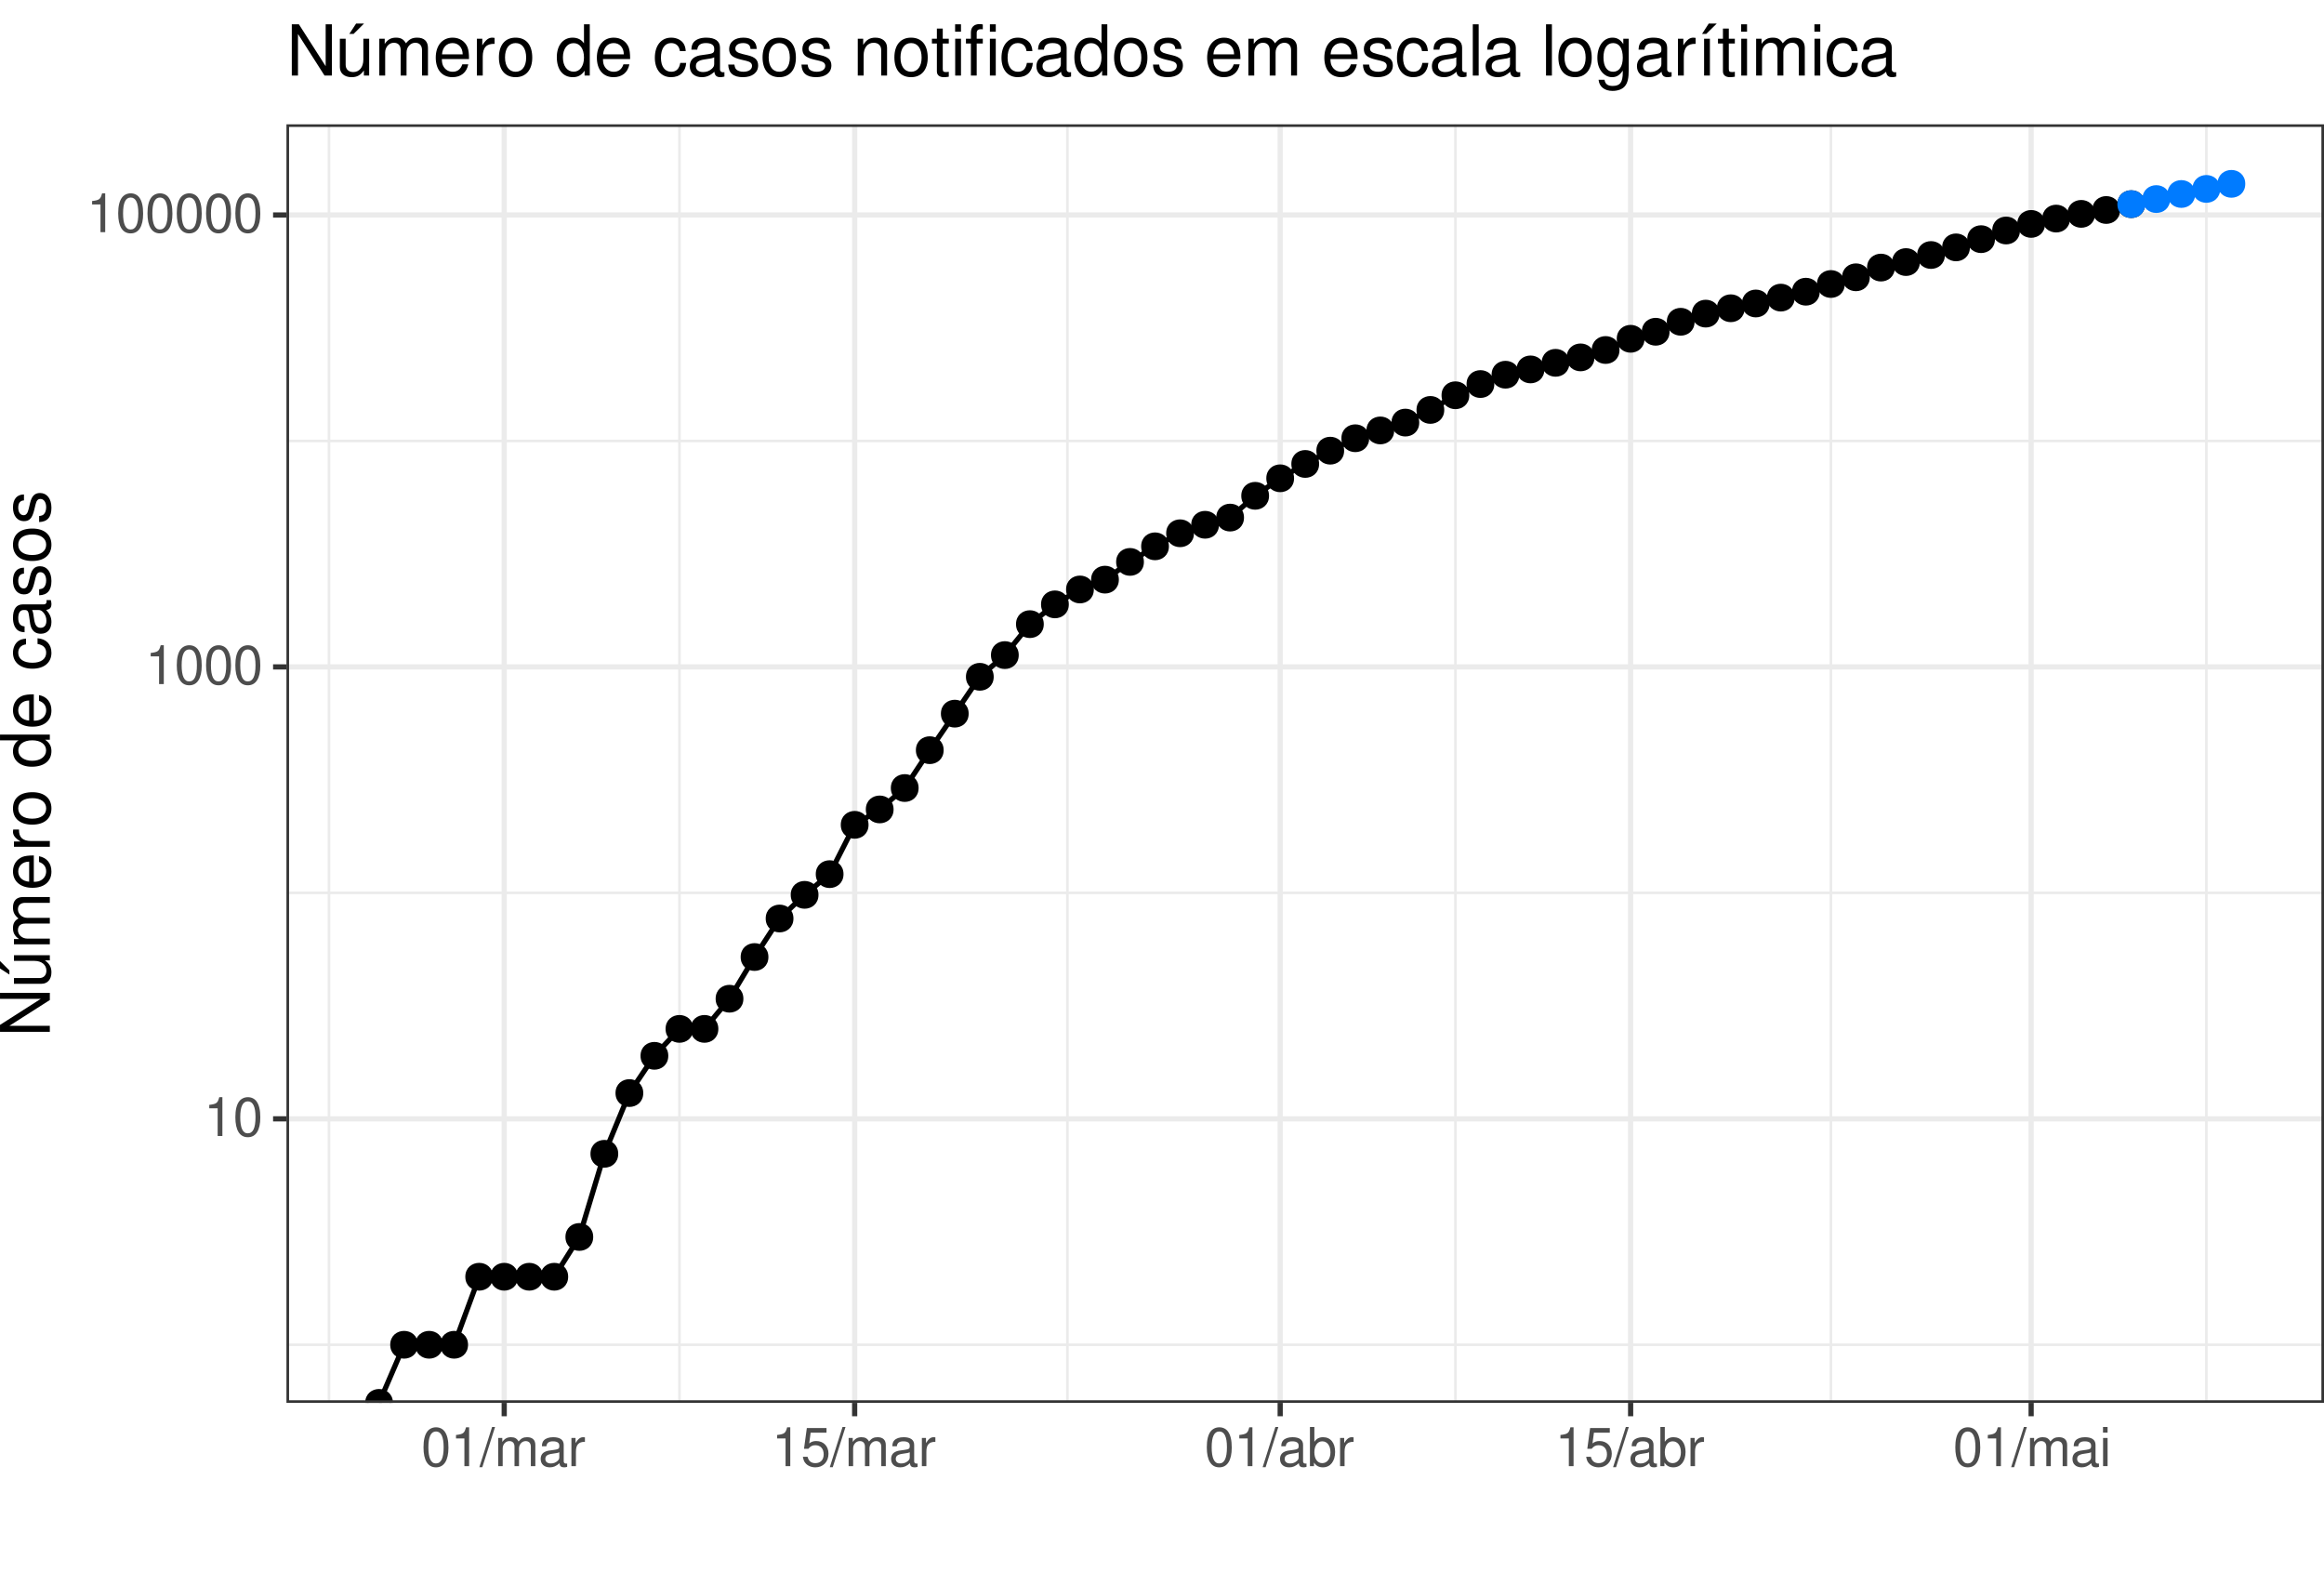 <?xml version="1.0" encoding="UTF-8"?>
<svg xmlns="http://www.w3.org/2000/svg" xmlns:xlink="http://www.w3.org/1999/xlink" width="476pt" height="322pt" viewBox="0 0 476 322" version="1.1">
<defs>
<g>
<symbol overflow="visible" id="glyph0-0">
<path style="stroke:none;" d=""/>
</symbol>
<symbol overflow="visible" id="glyph0-1">
<path style="stroke:none;" d="M 2.844 -5.672 L 2.844 0 L 3.812 0 L 3.812 -7.953 L 3.172 -7.953 C 2.844 -6.734 2.625 -6.562 1.125 -6.375 L 1.125 -5.672 Z M 2.844 -5.672 "/>
</symbol>
<symbol overflow="visible" id="glyph0-2">
<path style="stroke:none;" d="M 3.031 -7.953 C 2.297 -7.953 1.641 -7.625 1.234 -7.078 C 0.719 -6.375 0.469 -5.328 0.469 -3.844 C 0.469 -1.172 1.359 0.25 3.031 0.25 C 4.672 0.25 5.578 -1.172 5.578 -3.781 C 5.578 -5.328 5.328 -6.359 4.812 -7.078 C 4.406 -7.641 3.766 -7.953 3.031 -7.953 Z M 3.031 -7.094 C 4.062 -7.094 4.594 -6.031 4.594 -3.875 C 4.594 -1.609 4.078 -0.547 3 -0.547 C 1.984 -0.547 1.469 -1.656 1.469 -3.844 C 1.469 -6.031 1.984 -7.094 3.031 -7.094 Z M 3.031 -7.094 "/>
</symbol>
<symbol overflow="visible" id="glyph0-3">
<path style="stroke:none;" d="M 2.516 -8.016 L -0.094 0.219 L 0.516 0.219 L 3.125 -8.016 Z M 2.516 -8.016 "/>
</symbol>
<symbol overflow="visible" id="glyph0-4">
<path style="stroke:none;" d="M 0.766 -5.766 L 0.766 0 L 1.688 0 L 1.688 -3.625 C 1.688 -4.453 2.297 -5.125 3.047 -5.125 C 3.734 -5.125 4.109 -4.703 4.109 -3.969 L 4.109 0 L 5.031 0 L 5.031 -3.625 C 5.031 -4.453 5.641 -5.125 6.391 -5.125 C 7.062 -5.125 7.453 -4.703 7.453 -3.969 L 7.453 0 L 8.375 0 L 8.375 -4.328 C 8.375 -5.359 7.781 -5.922 6.703 -5.922 C 5.938 -5.922 5.484 -5.703 4.938 -5.047 C 4.594 -5.672 4.141 -5.922 3.391 -5.922 C 2.625 -5.922 2.094 -5.641 1.609 -4.953 L 1.609 -5.766 Z M 0.766 -5.766 "/>
</symbol>
<symbol overflow="visible" id="glyph0-5">
<path style="stroke:none;" d="M 5.891 -0.531 C 5.781 -0.516 5.734 -0.516 5.688 -0.516 C 5.375 -0.516 5.188 -0.688 5.188 -0.969 L 5.188 -4.359 C 5.188 -5.375 4.438 -5.922 3.031 -5.922 C 2.172 -5.922 1.5 -5.688 1.109 -5.266 C 0.844 -4.969 0.734 -4.625 0.719 -4.062 L 1.641 -4.062 C 1.719 -4.766 2.141 -5.078 2.984 -5.078 C 3.828 -5.078 4.281 -4.781 4.281 -4.219 L 4.281 -3.984 C 4.266 -3.594 4.062 -3.438 3.328 -3.344 C 2.031 -3.172 1.828 -3.141 1.469 -2.984 C 0.797 -2.703 0.469 -2.203 0.469 -1.453 C 0.469 -0.406 1.188 0.25 2.359 0.25 C 3.078 0.25 3.656 0 4.312 -0.594 C 4.375 0 4.656 0.25 5.266 0.25 C 5.453 0.25 5.578 0.234 5.891 0.156 Z M 4.281 -1.812 C 4.281 -1.5 4.188 -1.312 3.922 -1.062 C 3.547 -0.719 3.094 -0.547 2.547 -0.547 C 1.844 -0.547 1.422 -0.891 1.422 -1.469 C 1.422 -2.078 1.812 -2.391 2.812 -2.531 C 3.781 -2.656 3.969 -2.703 4.281 -2.844 Z M 4.281 -1.812 "/>
</symbol>
<symbol overflow="visible" id="glyph0-6">
<path style="stroke:none;" d="M 0.766 -5.766 L 0.766 0 L 1.688 0 L 1.688 -2.984 C 1.688 -4.375 2.266 -5 3.531 -4.969 L 3.531 -5.891 C 3.375 -5.922 3.281 -5.922 3.172 -5.922 C 2.578 -5.922 2.141 -5.578 1.609 -4.719 L 1.609 -5.766 Z M 0.766 -5.766 "/>
</symbol>
<symbol overflow="visible" id="glyph0-7">
<path style="stroke:none;" d="M 5.234 -7.797 L 1.203 -7.797 L 0.625 -3.547 L 1.516 -3.547 C 1.969 -4.094 2.344 -4.281 2.953 -4.281 C 4 -4.281 4.656 -3.562 4.656 -2.406 C 4.656 -1.281 4 -0.609 2.953 -0.609 C 2.094 -0.609 1.578 -1.031 1.359 -1.906 L 0.391 -1.906 C 0.516 -1.281 0.625 -0.969 0.859 -0.688 C 1.297 -0.094 2.094 0.25 2.969 0.25 C 4.547 0.25 5.641 -0.891 5.641 -2.547 C 5.641 -4.078 4.625 -5.141 3.125 -5.141 C 2.578 -5.141 2.141 -5 1.688 -4.656 L 1.984 -6.844 L 5.234 -6.844 Z M 5.234 -7.797 "/>
</symbol>
<symbol overflow="visible" id="glyph0-8">
<path style="stroke:none;" d="M 0.594 -8.016 L 0.594 0 L 1.422 0 L 1.422 -0.734 C 1.859 -0.062 2.438 0.25 3.25 0.25 C 4.766 0.25 5.75 -0.984 5.75 -2.906 C 5.75 -4.781 4.812 -5.922 3.281 -5.922 C 2.5 -5.922 1.938 -5.625 1.5 -4.984 L 1.5 -8.016 Z M 3.109 -5.078 C 4.141 -5.078 4.797 -4.188 4.797 -2.812 C 4.797 -1.5 4.109 -0.609 3.109 -0.609 C 2.141 -0.609 1.5 -1.484 1.5 -2.844 C 1.5 -4.188 2.141 -5.078 3.109 -5.078 Z M 3.109 -5.078 "/>
</symbol>
<symbol overflow="visible" id="glyph0-9">
<path style="stroke:none;" d="M 1.656 -5.766 L 0.734 -5.766 L 0.734 0 L 1.656 0 Z M 1.656 -8.016 L 0.719 -8.016 L 0.719 -6.859 L 1.656 -6.859 Z M 1.656 -8.016 "/>
</symbol>
<symbol overflow="visible" id="glyph1-0">
<path style="stroke:none;" d=""/>
</symbol>
<symbol overflow="visible" id="glyph1-1">
<path style="stroke:none;" d="M -10.203 -9.047 L -10.203 -7.812 L -1.859 -7.812 L -10.203 -2.484 L -10.203 -1.062 L 0 -1.062 L 0 -2.297 L -8.281 -2.297 L 0 -7.578 L 0 -9.047 Z M -10.203 -9.047 "/>
</symbol>
<symbol overflow="visible" id="glyph1-2">
<path style="stroke:none;" d="M 0 -6.75 L -7.344 -6.75 L -7.344 -5.594 L -3.172 -5.594 C -1.688 -5.594 -0.703 -4.797 -0.703 -3.578 C -0.703 -2.656 -1.266 -2.078 -2.141 -2.078 L -7.344 -2.078 L -7.344 -0.906 L -1.688 -0.906 C -0.469 -0.906 0.328 -1.812 0.328 -3.25 C 0.328 -4.328 -0.062 -5.016 -1.016 -5.703 L 0 -5.703 Z M -10.359 -4.141 L -8.281 -2.797 L -8.281 -3.641 L -10.359 -5.719 Z M -10.359 -4.141 "/>
</symbol>
<symbol overflow="visible" id="glyph1-3">
<path style="stroke:none;" d="M -7.344 -0.984 L 0 -0.984 L 0 -2.156 L -4.609 -2.156 C -5.672 -2.156 -6.531 -2.922 -6.531 -3.875 C -6.531 -4.75 -5.984 -5.234 -5.047 -5.234 L 0 -5.234 L 0 -6.406 L -4.609 -6.406 C -5.672 -6.406 -6.531 -7.188 -6.531 -8.141 C -6.531 -8.984 -5.984 -9.484 -5.047 -9.484 L 0 -9.484 L 0 -10.672 L -5.5 -10.672 C -6.812 -10.672 -7.547 -9.906 -7.547 -8.547 C -7.547 -7.562 -7.25 -6.969 -6.422 -6.281 C -7.203 -5.859 -7.547 -5.266 -7.547 -4.312 C -7.547 -3.328 -7.188 -2.672 -6.297 -2.062 L -7.344 -2.062 Z M -7.344 -0.984 "/>
</symbol>
<symbol overflow="visible" id="glyph1-4">
<path style="stroke:none;" d="M -3.281 -7.188 C -4.391 -7.188 -5.062 -7.094 -5.609 -6.891 C -6.812 -6.406 -7.547 -5.297 -7.547 -3.922 C -7.547 -1.875 -5.984 -0.562 -3.562 -0.562 C -1.141 -0.562 0.328 -1.812 0.328 -3.891 C 0.328 -5.578 -0.625 -6.734 -2.219 -7.031 L -2.219 -5.859 C -1.266 -5.531 -0.75 -4.875 -0.75 -3.938 C -0.75 -3.188 -1.094 -2.562 -1.703 -2.172 C -2.125 -1.891 -2.547 -1.797 -3.281 -1.781 Z M -4.234 -1.812 C -5.594 -1.906 -6.469 -2.734 -6.469 -3.906 C -6.469 -5.094 -5.547 -5.922 -4.234 -5.922 Z M -4.234 -1.812 "/>
</symbol>
<symbol overflow="visible" id="glyph1-5">
<path style="stroke:none;" d="M -7.344 -0.969 L 0 -0.969 L 0 -2.141 L -3.812 -2.141 C -5.578 -2.156 -6.359 -2.891 -6.312 -4.5 L -7.5 -4.5 C -7.531 -4.297 -7.547 -4.188 -7.547 -4.047 C -7.547 -3.297 -7.094 -2.719 -6 -2.047 L -7.344 -2.047 Z M -7.344 -0.969 "/>
</symbol>
<symbol overflow="visible" id="glyph1-6">
<path style="stroke:none;" d="M -7.547 -3.812 C -7.547 -1.734 -6.078 -0.5 -3.609 -0.5 C -1.141 -0.5 0.328 -1.734 0.328 -3.828 C 0.328 -5.891 -1.141 -7.141 -3.562 -7.141 C -6.109 -7.141 -7.547 -5.938 -7.547 -3.812 Z M -6.469 -3.828 C -6.469 -5.141 -5.391 -5.922 -3.562 -5.922 C -1.828 -5.922 -0.75 -5.109 -0.75 -3.828 C -0.75 -2.516 -1.828 -1.719 -3.609 -1.719 C -5.391 -1.719 -6.469 -2.516 -6.469 -3.828 Z M -6.469 -3.828 "/>
</symbol>
<symbol overflow="visible" id="glyph1-7">
<path style="stroke:none;" d=""/>
</symbol>
<symbol overflow="visible" id="glyph1-8">
<path style="stroke:none;" d="M -10.203 -6.938 L -10.203 -5.766 L -6.406 -5.766 C -7.156 -5.281 -7.547 -4.5 -7.547 -3.516 C -7.547 -1.609 -6.016 -0.359 -3.688 -0.359 C -1.203 -0.359 0.328 -1.562 0.328 -3.562 C 0.328 -4.562 -0.062 -5.266 -0.969 -5.891 L 0 -5.891 L 0 -6.938 Z M -6.453 -3.703 C -6.453 -4.969 -5.344 -5.766 -3.578 -5.766 C -1.891 -5.766 -0.766 -4.953 -0.766 -3.719 C -0.766 -2.438 -1.906 -1.578 -3.609 -1.578 C -5.312 -1.578 -6.453 -2.438 -6.453 -3.703 Z M -6.453 -3.703 "/>
</symbol>
<symbol overflow="visible" id="glyph1-9">
<path style="stroke:none;" d="M -4.875 -6.594 C -5.594 -6.531 -6.047 -6.391 -6.453 -6.109 C -7.141 -5.594 -7.547 -4.719 -7.547 -3.703 C -7.547 -1.703 -5.984 -0.438 -3.547 -0.438 C -1.172 -0.438 0.328 -1.688 0.328 -3.688 C 0.328 -5.438 -0.734 -6.531 -2.516 -6.672 L -2.516 -5.5 C -1.344 -5.312 -0.75 -4.703 -0.75 -3.703 C -0.75 -2.422 -1.812 -1.656 -3.547 -1.656 C -5.375 -1.656 -6.469 -2.406 -6.469 -3.688 C -6.469 -4.656 -5.891 -5.281 -4.875 -5.422 Z M -4.875 -6.594 "/>
</symbol>
<symbol overflow="visible" id="glyph1-10">
<path style="stroke:none;" d="M -0.688 -7.484 C -0.656 -7.359 -0.656 -7.312 -0.656 -7.234 C -0.656 -6.828 -0.875 -6.609 -1.234 -6.609 L -5.547 -6.609 C -6.844 -6.609 -7.547 -5.656 -7.547 -3.844 C -7.547 -2.766 -7.234 -1.922 -6.688 -1.406 C -6.312 -1.078 -5.891 -0.938 -5.172 -0.906 L -5.172 -2.094 C -6.062 -2.188 -6.469 -2.719 -6.469 -3.812 C -6.469 -4.875 -6.078 -5.453 -5.375 -5.453 L -5.062 -5.453 C -4.562 -5.438 -4.375 -5.188 -4.25 -4.234 C -4.047 -2.578 -3.984 -2.328 -3.812 -1.875 C -3.438 -1.016 -2.797 -0.594 -1.844 -0.594 C -0.516 -0.594 0.328 -1.516 0.328 -3 C 0.328 -3.922 0 -4.656 -0.75 -5.484 C 0 -5.578 0.328 -5.938 0.328 -6.688 C 0.328 -6.938 0.297 -7.094 0.203 -7.484 Z M -2.312 -5.453 C -1.922 -5.453 -1.688 -5.328 -1.359 -4.984 C -0.922 -4.516 -0.703 -3.938 -0.703 -3.25 C -0.703 -2.344 -1.141 -1.812 -1.875 -1.812 C -2.641 -1.812 -3.031 -2.312 -3.219 -3.562 C -3.391 -4.812 -3.438 -5.047 -3.625 -5.453 Z M -2.312 -5.453 "/>
</symbol>
<symbol overflow="visible" id="glyph1-11">
<path style="stroke:none;" d="M -5.297 -6.125 C -6.734 -6.125 -7.547 -5.172 -7.547 -3.469 C -7.547 -1.766 -6.656 -0.656 -5.312 -0.656 C -4.156 -0.656 -3.609 -1.25 -3.188 -2.984 L -2.922 -4.078 C -2.734 -4.891 -2.438 -5.203 -1.922 -5.203 C -1.219 -5.203 -0.75 -4.516 -0.75 -3.5 C -0.75 -2.875 -0.938 -2.344 -1.25 -2.047 C -1.453 -1.859 -1.672 -1.781 -2.188 -1.703 L -2.188 -0.469 C -0.484 -0.531 0.328 -1.484 0.328 -3.406 C 0.328 -5.25 -0.594 -6.422 -2 -6.422 C -3.094 -6.422 -3.703 -5.812 -4.047 -4.359 L -4.312 -3.234 C -4.531 -2.281 -4.844 -1.875 -5.359 -1.875 C -6.047 -1.875 -6.469 -2.484 -6.469 -3.438 C -6.469 -4.375 -6.062 -4.875 -5.297 -4.906 Z M -5.297 -6.125 "/>
</symbol>
<symbol overflow="visible" id="glyph2-0">
<path style="stroke:none;" d=""/>
</symbol>
<symbol overflow="visible" id="glyph2-1">
<path style="stroke:none;" d="M 9.312 -10.5 L 8.031 -10.5 L 8.031 -1.922 L 2.547 -10.5 L 1.094 -10.5 L 1.094 0 L 2.359 0 L 2.359 -8.516 L 7.797 0 L 9.312 0 Z M 9.312 -10.5 "/>
</symbol>
<symbol overflow="visible" id="glyph2-2">
<path style="stroke:none;" d="M 6.938 0 L 6.938 -7.547 L 5.75 -7.547 L 5.75 -3.266 C 5.75 -1.734 4.938 -0.719 3.688 -0.719 C 2.734 -0.719 2.125 -1.297 2.125 -2.203 L 2.125 -7.547 L 0.938 -7.547 L 0.938 -1.734 C 0.938 -0.469 1.875 0.328 3.344 0.328 C 4.453 0.328 5.156 -0.062 5.859 -1.047 L 5.859 0 Z M 4.266 -10.656 L 2.875 -8.531 L 3.75 -8.531 L 5.891 -10.656 Z M 4.266 -10.656 "/>
</symbol>
<symbol overflow="visible" id="glyph2-3">
<path style="stroke:none;" d="M 1.016 -7.547 L 1.016 0 L 2.219 0 L 2.219 -4.734 C 2.219 -5.828 3.016 -6.719 3.984 -6.719 C 4.891 -6.719 5.391 -6.172 5.391 -5.203 L 5.391 0 L 6.594 0 L 6.594 -4.734 C 6.594 -5.828 7.391 -6.719 8.375 -6.719 C 9.25 -6.719 9.766 -6.156 9.766 -5.203 L 9.766 0 L 10.984 0 L 10.984 -5.656 C 10.984 -7.016 10.203 -7.766 8.781 -7.766 C 7.781 -7.766 7.172 -7.469 6.469 -6.609 C 6.016 -7.422 5.422 -7.766 4.438 -7.766 C 3.422 -7.766 2.75 -7.391 2.125 -6.484 L 2.125 -7.547 Z M 1.016 -7.547 "/>
</symbol>
<symbol overflow="visible" id="glyph2-4">
<path style="stroke:none;" d="M 7.391 -3.375 C 7.391 -4.531 7.297 -5.219 7.094 -5.781 C 6.594 -7.016 5.453 -7.766 4.031 -7.766 C 1.938 -7.766 0.578 -6.172 0.578 -3.672 C 0.578 -1.188 1.875 0.328 4 0.328 C 5.734 0.328 6.922 -0.641 7.234 -2.297 L 6.016 -2.297 C 5.688 -1.297 5.016 -0.781 4.047 -0.781 C 3.281 -0.781 2.641 -1.125 2.234 -1.75 C 1.938 -2.188 1.844 -2.625 1.828 -3.375 Z M 1.859 -4.344 C 1.953 -5.75 2.812 -6.656 4.016 -6.656 C 5.25 -6.656 6.094 -5.703 6.094 -4.344 Z M 1.859 -4.344 "/>
</symbol>
<symbol overflow="visible" id="glyph2-5">
<path style="stroke:none;" d="M 1 -7.547 L 1 0 L 2.203 0 L 2.203 -3.922 C 2.219 -5.734 2.969 -6.547 4.625 -6.5 L 4.625 -7.719 C 4.422 -7.75 4.312 -7.766 4.156 -7.766 C 3.391 -7.766 2.797 -7.297 2.109 -6.188 L 2.109 -7.547 Z M 1 -7.547 "/>
</symbol>
<symbol overflow="visible" id="glyph2-6">
<path style="stroke:none;" d="M 3.922 -7.766 C 1.781 -7.766 0.516 -6.25 0.516 -3.719 C 0.516 -1.172 1.781 0.328 3.938 0.328 C 6.062 0.328 7.344 -1.188 7.344 -3.656 C 7.344 -6.281 6.109 -7.766 3.922 -7.766 Z M 3.938 -6.656 C 5.281 -6.656 6.094 -5.547 6.094 -3.672 C 6.094 -1.891 5.266 -0.781 3.938 -0.781 C 2.594 -0.781 1.766 -1.891 1.766 -3.719 C 1.766 -5.547 2.594 -6.656 3.938 -6.656 Z M 3.938 -6.656 "/>
</symbol>
<symbol overflow="visible" id="glyph2-7">
<path style="stroke:none;" d=""/>
</symbol>
<symbol overflow="visible" id="glyph2-8">
<path style="stroke:none;" d="M 7.125 -10.5 L 5.938 -10.5 L 5.938 -6.594 C 5.438 -7.359 4.625 -7.766 3.609 -7.766 C 1.656 -7.766 0.375 -6.188 0.375 -3.781 C 0.375 -1.234 1.609 0.328 3.656 0.328 C 4.703 0.328 5.422 -0.062 6.062 -1 L 6.062 0 L 7.125 0 Z M 3.812 -6.641 C 5.109 -6.641 5.938 -5.5 5.938 -3.688 C 5.938 -1.938 5.094 -0.797 3.828 -0.797 C 2.5 -0.797 1.625 -1.953 1.625 -3.719 C 1.625 -5.469 2.5 -6.641 3.812 -6.641 Z M 3.812 -6.641 "/>
</symbol>
<symbol overflow="visible" id="glyph2-9">
<path style="stroke:none;" d="M 6.781 -5.016 C 6.734 -5.75 6.562 -6.219 6.281 -6.641 C 5.766 -7.344 4.859 -7.766 3.797 -7.766 C 1.75 -7.766 0.453 -6.156 0.453 -3.641 C 0.453 -1.203 1.75 0.328 3.781 0.328 C 5.594 0.328 6.734 -0.75 6.875 -2.594 L 5.656 -2.594 C 5.453 -1.391 4.844 -0.781 3.812 -0.781 C 2.5 -0.781 1.703 -1.859 1.703 -3.641 C 1.703 -5.531 2.484 -6.656 3.781 -6.656 C 4.797 -6.656 5.438 -6.062 5.578 -5.016 Z M 6.781 -5.016 "/>
</symbol>
<symbol overflow="visible" id="glyph2-10">
<path style="stroke:none;" d="M 7.703 -0.703 C 7.578 -0.672 7.516 -0.672 7.453 -0.672 C 7.031 -0.672 6.797 -0.891 6.797 -1.266 L 6.797 -5.703 C 6.797 -7.047 5.812 -7.766 3.969 -7.766 C 2.859 -7.766 1.969 -7.453 1.453 -6.891 C 1.109 -6.5 0.969 -6.062 0.938 -5.312 L 2.141 -5.312 C 2.25 -6.234 2.797 -6.656 3.922 -6.656 C 5.016 -6.656 5.609 -6.25 5.609 -5.531 L 5.609 -5.219 C 5.594 -4.703 5.328 -4.516 4.344 -4.375 C 2.656 -4.156 2.391 -4.109 1.938 -3.922 C 1.047 -3.547 0.609 -2.875 0.609 -1.906 C 0.609 -0.531 1.562 0.328 3.078 0.328 C 4.031 0.328 4.797 0 5.641 -0.781 C 5.734 0 6.109 0.328 6.891 0.328 C 7.141 0.328 7.297 0.297 7.703 0.203 Z M 5.609 -2.375 C 5.609 -1.969 5.484 -1.734 5.125 -1.391 C 4.641 -0.953 4.047 -0.719 3.344 -0.719 C 2.406 -0.719 1.859 -1.172 1.859 -1.938 C 1.859 -2.719 2.375 -3.125 3.672 -3.312 C 4.953 -3.484 5.203 -3.547 5.609 -3.734 Z M 5.609 -2.375 "/>
</symbol>
<symbol overflow="visible" id="glyph2-11">
<path style="stroke:none;" d="M 6.312 -5.453 C 6.297 -6.922 5.312 -7.766 3.578 -7.766 C 1.812 -7.766 0.672 -6.859 0.672 -5.453 C 0.672 -4.281 1.281 -3.719 3.062 -3.281 L 4.188 -3.016 C 5.031 -2.812 5.359 -2.5 5.359 -1.969 C 5.359 -1.25 4.656 -0.781 3.594 -0.781 C 2.953 -0.781 2.406 -0.969 2.109 -1.281 C 1.922 -1.5 1.828 -1.719 1.75 -2.25 L 0.484 -2.25 C 0.547 -0.5 1.531 0.328 3.5 0.328 C 5.406 0.328 6.609 -0.609 6.609 -2.062 C 6.609 -3.188 5.984 -3.797 4.484 -4.156 L 3.328 -4.438 C 2.344 -4.672 1.938 -4.984 1.938 -5.516 C 1.938 -6.219 2.547 -6.656 3.531 -6.656 C 4.5 -6.656 5.016 -6.234 5.047 -5.453 Z M 6.312 -5.453 "/>
</symbol>
<symbol overflow="visible" id="glyph2-12">
<path style="stroke:none;" d="M 1.016 -7.547 L 1.016 0 L 2.219 0 L 2.219 -4.156 C 2.219 -5.703 3.031 -6.719 4.266 -6.719 C 5.219 -6.719 5.812 -6.141 5.812 -5.234 L 5.812 0 L 7.016 0 L 7.016 -5.703 C 7.016 -6.953 6.078 -7.766 4.625 -7.766 C 3.5 -7.766 2.781 -7.328 2.125 -6.281 L 2.125 -7.547 Z M 1.016 -7.547 "/>
</symbol>
<symbol overflow="visible" id="glyph2-13">
<path style="stroke:none;" d="M 3.656 -7.547 L 2.422 -7.547 L 2.422 -9.625 L 1.219 -9.625 L 1.219 -7.547 L 0.203 -7.547 L 0.203 -6.562 L 1.219 -6.562 L 1.219 -0.859 C 1.219 -0.094 1.75 0.328 2.672 0.328 C 3 0.328 3.25 0.297 3.656 0.234 L 3.656 -0.781 C 3.484 -0.734 3.328 -0.719 3.078 -0.719 C 2.562 -0.719 2.422 -0.859 2.422 -1.391 L 2.422 -6.562 L 3.656 -6.562 Z M 3.656 -7.547 "/>
</symbol>
<symbol overflow="visible" id="glyph2-14">
<path style="stroke:none;" d="M 2.156 -7.547 L 0.969 -7.547 L 0.969 0 L 2.156 0 Z M 2.156 -10.5 L 0.953 -10.5 L 0.953 -8.984 L 2.156 -8.984 Z M 2.156 -10.5 "/>
</symbol>
<symbol overflow="visible" id="glyph2-15">
<path style="stroke:none;" d="M 3.625 -7.547 L 2.375 -7.547 L 2.375 -8.734 C 2.375 -9.234 2.656 -9.5 3.219 -9.5 C 3.312 -9.5 3.359 -9.5 3.625 -9.484 L 3.625 -10.469 C 3.359 -10.531 3.203 -10.547 2.953 -10.547 C 1.844 -10.547 1.188 -9.906 1.188 -8.828 L 1.188 -7.547 L 0.172 -7.547 L 0.172 -6.562 L 1.188 -6.562 L 1.188 0 L 2.375 0 L 2.375 -6.562 L 3.625 -6.562 Z M 6.281 -7.547 L 5.078 -7.547 L 5.078 0 L 6.281 0 Z M 6.281 -10.5 L 5.078 -10.5 L 5.078 -8.984 L 6.281 -8.984 Z M 6.281 -10.5 "/>
</symbol>
<symbol overflow="visible" id="glyph2-16">
<path style="stroke:none;" d="M 2.188 -10.5 L 0.984 -10.5 L 0.984 0 L 2.188 0 Z M 2.188 -10.5 "/>
</symbol>
<symbol overflow="visible" id="glyph2-17">
<path style="stroke:none;" d="M 5.812 -7.547 L 5.812 -6.453 C 5.219 -7.359 4.547 -7.766 3.594 -7.766 C 1.766 -7.766 0.5 -6.062 0.5 -3.641 C 0.5 -2.375 0.812 -1.453 1.453 -0.688 C 2.016 -0.031 2.734 0.328 3.516 0.328 C 4.422 0.328 5.078 -0.078 5.703 -1.016 L 5.703 -0.641 C 5.703 1.391 5.141 2.125 3.641 2.125 C 2.625 2.125 2.094 1.734 1.969 0.859 L 0.75 0.859 C 0.859 2.266 1.969 3.141 3.609 3.141 C 4.719 3.141 5.641 2.781 6.141 2.172 C 6.719 1.469 6.922 0.531 6.922 -1.234 L 6.922 -7.547 Z M 3.719 -6.656 C 4.984 -6.656 5.703 -5.594 5.703 -3.672 C 5.703 -1.844 4.969 -0.781 3.719 -0.781 C 2.484 -0.781 1.75 -1.859 1.75 -3.719 C 1.75 -5.562 2.484 -6.656 3.719 -6.656 Z M 3.719 -6.656 "/>
</symbol>
<symbol overflow="visible" id="glyph2-18">
<path style="stroke:none;" d="M 2.547 -7.547 L 1.359 -7.547 L 1.359 0 L 2.547 0 Z M 2.312 -10.656 L 0.938 -8.531 L 1.797 -8.531 L 3.953 -10.656 Z M 2.312 -10.656 "/>
</symbol>
</g>
<clipPath id="clip1">
  <path d="M 58.672 25.461 L 476 25.461 L 476 287.328 L 58.672 287.328 Z M 58.672 25.461 "/>
</clipPath>
<clipPath id="clip2">
  <path d="M 58.672 275 L 476 275 L 476 276 L 58.672 276 Z M 58.672 275 "/>
</clipPath>
<clipPath id="clip3">
  <path d="M 58.672 182 L 476 182 L 476 184 L 58.672 184 Z M 58.672 182 "/>
</clipPath>
<clipPath id="clip4">
  <path d="M 58.672 90 L 476 90 L 476 91 L 58.672 91 Z M 58.672 90 "/>
</clipPath>
<clipPath id="clip5">
  <path d="M 67 25.461 L 68 25.461 L 68 287.328 L 67 287.328 Z M 67 25.461 "/>
</clipPath>
<clipPath id="clip6">
  <path d="M 138 25.461 L 140 25.461 L 140 287.328 L 138 287.328 Z M 138 25.461 "/>
</clipPath>
<clipPath id="clip7">
  <path d="M 218 25.461 L 219 25.461 L 219 287.328 L 218 287.328 Z M 218 25.461 "/>
</clipPath>
<clipPath id="clip8">
  <path d="M 297 25.461 L 299 25.461 L 299 287.328 L 297 287.328 Z M 297 25.461 "/>
</clipPath>
<clipPath id="clip9">
  <path d="M 374 25.461 L 376 25.461 L 376 287.328 L 374 287.328 Z M 374 25.461 "/>
</clipPath>
<clipPath id="clip10">
  <path d="M 451 25.461 L 453 25.461 L 453 287.328 L 451 287.328 Z M 451 25.461 "/>
</clipPath>
<clipPath id="clip11">
  <path d="M 58.672 228 L 476 228 L 476 230 L 58.672 230 Z M 58.672 228 "/>
</clipPath>
<clipPath id="clip12">
  <path d="M 58.672 136 L 476 136 L 476 138 L 58.672 138 Z M 58.672 136 "/>
</clipPath>
<clipPath id="clip13">
  <path d="M 58.672 43 L 476 43 L 476 45 L 58.672 45 Z M 58.672 43 "/>
</clipPath>
<clipPath id="clip14">
  <path d="M 102 25.461 L 104 25.461 L 104 287.328 L 102 287.328 Z M 102 25.461 "/>
</clipPath>
<clipPath id="clip15">
  <path d="M 174 25.461 L 176 25.461 L 176 287.328 L 174 287.328 Z M 174 25.461 "/>
</clipPath>
<clipPath id="clip16">
  <path d="M 261 25.461 L 263 25.461 L 263 287.328 L 261 287.328 Z M 261 25.461 "/>
</clipPath>
<clipPath id="clip17">
  <path d="M 333 25.461 L 335 25.461 L 335 287.328 L 333 287.328 Z M 333 25.461 "/>
</clipPath>
<clipPath id="clip18">
  <path d="M 415 25.461 L 417 25.461 L 417 287.328 L 415 287.328 Z M 415 25.461 "/>
</clipPath>
<clipPath id="clip19">
  <path d="M 77 37 L 458 37 L 458 287.328 L 77 287.328 Z M 77 37 "/>
</clipPath>
<clipPath id="clip20">
  <path d="M 75 284 L 81 284 L 81 287.328 L 75 287.328 Z M 75 284 "/>
</clipPath>
<clipPath id="clip21">
  <path d="M 74 284 L 81 284 L 81 287.328 L 74 287.328 Z M 74 284 "/>
</clipPath>
<clipPath id="clip22">
  <path d="M 58.672 25.461 L 476 25.461 L 476 287.328 L 58.672 287.328 Z M 58.672 25.461 "/>
</clipPath>
</defs>
<g id="surface2">
<rect x="0" y="0" width="476" height="322" style="fill:rgb(100%,100%,100%);fill-opacity:1;stroke:none;"/>
<rect x="0" y="0" width="476" height="322" style="fill:rgb(100%,100%,100%);fill-opacity:1;stroke:none;"/>
<path style="fill:none;stroke-width:1.067;stroke-linecap:round;stroke-linejoin:round;stroke:rgb(100%,100%,100%);stroke-opacity:1;stroke-miterlimit:10;" d="M 0 322 L 476 322 L 476 0 L 0 0 Z M 0 322 "/>
<g clip-path="url(#clip1)" clip-rule="nonzero">
<path style=" stroke:none;fill-rule:nonzero;fill:rgb(100%,100%,100%);fill-opacity:1;" d="M 58.672 287.328 L 476 287.328 L 476 25.461 L 58.672 25.461 Z M 58.672 287.328 "/>
</g>
<g clip-path="url(#clip2)" clip-rule="nonzero">
<path style="fill:none;stroke-width:0.533;stroke-linecap:butt;stroke-linejoin:round;stroke:rgb(92.157%,92.157%,92.157%);stroke-opacity:1;stroke-miterlimit:10;" d="M 58.672 275.426 L 476 275.426 "/>
</g>
<g clip-path="url(#clip3)" clip-rule="nonzero">
<path style="fill:none;stroke-width:0.533;stroke-linecap:butt;stroke-linejoin:round;stroke:rgb(92.157%,92.157%,92.157%);stroke-opacity:1;stroke-miterlimit:10;" d="M 58.672 182.867 L 476 182.867 "/>
</g>
<g clip-path="url(#clip4)" clip-rule="nonzero">
<path style="fill:none;stroke-width:0.533;stroke-linecap:butt;stroke-linejoin:round;stroke:rgb(92.157%,92.157%,92.157%);stroke-opacity:1;stroke-miterlimit:10;" d="M 58.672 90.309 L 476 90.309 "/>
</g>
<g clip-path="url(#clip5)" clip-rule="nonzero">
<path style="fill:none;stroke-width:0.533;stroke-linecap:butt;stroke-linejoin:round;stroke:rgb(92.157%,92.157%,92.157%);stroke-opacity:1;stroke-miterlimit:10;" d="M 67.387 287.328 L 67.387 25.461 "/>
</g>
<g clip-path="url(#clip6)" clip-rule="nonzero">
<path style="fill:none;stroke-width:0.533;stroke-linecap:butt;stroke-linejoin:round;stroke:rgb(92.157%,92.157%,92.157%);stroke-opacity:1;stroke-miterlimit:10;" d="M 139.164 287.328 L 139.164 25.461 "/>
</g>
<g clip-path="url(#clip7)" clip-rule="nonzero">
<path style="fill:none;stroke-width:0.533;stroke-linecap:butt;stroke-linejoin:round;stroke:rgb(92.157%,92.157%,92.157%);stroke-opacity:1;stroke-miterlimit:10;" d="M 218.629 287.328 L 218.629 25.461 "/>
</g>
<g clip-path="url(#clip8)" clip-rule="nonzero">
<path style="fill:none;stroke-width:0.533;stroke-linecap:butt;stroke-linejoin:round;stroke:rgb(92.157%,92.157%,92.157%);stroke-opacity:1;stroke-miterlimit:10;" d="M 298.098 287.328 L 298.098 25.461 "/>
</g>
<g clip-path="url(#clip9)" clip-rule="nonzero">
<path style="fill:none;stroke-width:0.533;stroke-linecap:butt;stroke-linejoin:round;stroke:rgb(92.157%,92.157%,92.157%);stroke-opacity:1;stroke-miterlimit:10;" d="M 375 287.328 L 375 25.461 "/>
</g>
<g clip-path="url(#clip10)" clip-rule="nonzero">
<path style="fill:none;stroke-width:0.533;stroke-linecap:butt;stroke-linejoin:round;stroke:rgb(92.157%,92.157%,92.157%);stroke-opacity:1;stroke-miterlimit:10;" d="M 451.902 287.328 L 451.902 25.461 "/>
</g>
<g clip-path="url(#clip11)" clip-rule="nonzero">
<path style="fill:none;stroke-width:1.067;stroke-linecap:butt;stroke-linejoin:round;stroke:rgb(92.157%,92.157%,92.157%);stroke-opacity:1;stroke-miterlimit:10;" d="M 58.672 229.148 L 476 229.148 "/>
</g>
<g clip-path="url(#clip12)" clip-rule="nonzero">
<path style="fill:none;stroke-width:1.067;stroke-linecap:butt;stroke-linejoin:round;stroke:rgb(92.157%,92.157%,92.157%);stroke-opacity:1;stroke-miterlimit:10;" d="M 58.672 136.59 L 476 136.59 "/>
</g>
<g clip-path="url(#clip13)" clip-rule="nonzero">
<path style="fill:none;stroke-width:1.067;stroke-linecap:butt;stroke-linejoin:round;stroke:rgb(92.157%,92.157%,92.157%);stroke-opacity:1;stroke-miterlimit:10;" d="M 58.672 44.031 L 476 44.031 "/>
</g>
<g clip-path="url(#clip14)" clip-rule="nonzero">
<path style="fill:none;stroke-width:1.067;stroke-linecap:butt;stroke-linejoin:round;stroke:rgb(92.157%,92.157%,92.157%);stroke-opacity:1;stroke-miterlimit:10;" d="M 103.273 287.328 L 103.273 25.461 "/>
</g>
<g clip-path="url(#clip15)" clip-rule="nonzero">
<path style="fill:none;stroke-width:1.067;stroke-linecap:butt;stroke-linejoin:round;stroke:rgb(92.157%,92.157%,92.157%);stroke-opacity:1;stroke-miterlimit:10;" d="M 175.051 287.328 L 175.051 25.461 "/>
</g>
<g clip-path="url(#clip16)" clip-rule="nonzero">
<path style="fill:none;stroke-width:1.067;stroke-linecap:butt;stroke-linejoin:round;stroke:rgb(92.157%,92.157%,92.157%);stroke-opacity:1;stroke-miterlimit:10;" d="M 262.207 287.328 L 262.207 25.461 "/>
</g>
<g clip-path="url(#clip17)" clip-rule="nonzero">
<path style="fill:none;stroke-width:1.067;stroke-linecap:butt;stroke-linejoin:round;stroke:rgb(92.157%,92.157%,92.157%);stroke-opacity:1;stroke-miterlimit:10;" d="M 333.984 287.328 L 333.984 25.461 "/>
</g>
<g clip-path="url(#clip18)" clip-rule="nonzero">
<path style="fill:none;stroke-width:1.067;stroke-linecap:butt;stroke-linejoin:round;stroke:rgb(92.157%,92.157%,92.157%);stroke-opacity:1;stroke-miterlimit:10;" d="M 416.016 287.328 L 416.016 25.461 "/>
</g>
<path style=" stroke:none;fill-rule:nonzero;fill:rgb(82.745%,82.745%,82.745%);fill-opacity:1;" d="M 436.523 41.68 L 441.648 40.602 L 446.777 39.523 L 451.902 38.445 L 457.031 37.363 L 457.031 37.941 L 451.902 38.941 L 446.777 39.941 L 441.648 40.941 L 436.523 41.945 Z M 436.523 41.68 "/>
<g clip-path="url(#clip19)" clip-rule="nonzero">
<path style="fill:none;stroke-width:1.067;stroke-linecap:butt;stroke-linejoin:round;stroke:rgb(0%,0%,0%);stroke-opacity:1;stroke-miterlimit:10;" d="M 77.641 287.328 L 82.77 275.426 L 93.02 275.426 L 98.148 261.496 L 113.527 261.496 L 118.656 253.344 L 123.781 236.316 L 128.91 223.875 L 134.035 216.246 L 139.164 210.73 L 144.289 210.73 L 149.418 204.551 L 154.543 196.012 L 159.672 188.121 L 164.797 183.273 L 169.926 179.035 L 175.051 168.938 L 180.18 165.781 L 185.305 161.398 L 190.434 153.645 L 195.559 146.164 L 200.688 138.617 L 205.812 134.168 L 210.941 127.832 L 216.066 123.785 L 221.195 120.734 L 226.32 118.719 L 231.449 115.086 L 236.574 111.895 L 241.699 109.219 L 246.828 107.48 L 251.953 106.008 L 257.082 101.547 L 262.207 97.961 L 267.336 95.023 L 272.461 92.305 L 277.59 89.758 L 282.715 88.16 L 287.844 86.551 L 292.969 83.957 L 298.098 80.957 L 303.223 78.656 L 308.352 76.746 L 313.477 75.66 L 318.605 74.309 L 323.73 73.199 L 328.859 71.684 L 333.984 69.387 L 339.113 67.945 L 344.238 65.902 L 349.367 64.234 L 354.492 63.137 L 359.621 62.156 L 364.746 60.957 L 369.875 59.746 L 375 58.168 L 380.129 56.793 L 385.254 54.805 L 390.383 53.676 L 395.508 52.23 L 400.633 50.668 L 405.762 48.984 L 410.887 47.207 L 416.016 45.859 L 421.141 44.77 L 426.27 43.801 L 431.395 43.008 L 436.523 41.812 L 441.648 40.773 L 446.777 39.73 L 451.902 38.691 L 457.031 37.652 "/>
</g>
<g clip-path="url(#clip20)" clip-rule="nonzero">
<path style=" stroke:none;fill-rule:nonzero;fill:rgb(0%,0%,0%);fill-opacity:1;" d="M 80.129 287.328 C 80.129 290.645 75.152 290.645 75.152 287.328 C 75.152 284.012 80.129 284.012 80.129 287.328 "/>
</g>
<g clip-path="url(#clip21)" clip-rule="nonzero">
<path style="fill:none;stroke-width:0.709;stroke-linecap:round;stroke-linejoin:round;stroke:rgb(0%,0%,0%);stroke-opacity:1;stroke-miterlimit:10;" d="M 80.129 287.328 C 80.129 290.645 75.152 290.645 75.152 287.328 C 75.152 284.012 80.129 284.012 80.129 287.328 "/>
</g>
<path style="fill-rule:nonzero;fill:rgb(0%,0%,0%);fill-opacity:1;stroke-width:0.709;stroke-linecap:round;stroke-linejoin:round;stroke:rgb(0%,0%,0%);stroke-opacity:1;stroke-miterlimit:10;" d="M 85.258 275.426 C 85.258 278.742 80.281 278.742 80.281 275.426 C 80.281 272.109 85.258 272.109 85.258 275.426 "/>
<path style="fill-rule:nonzero;fill:rgb(0%,0%,0%);fill-opacity:1;stroke-width:0.709;stroke-linecap:round;stroke-linejoin:round;stroke:rgb(0%,0%,0%);stroke-opacity:1;stroke-miterlimit:10;" d="M 90.383 275.426 C 90.383 278.742 85.406 278.742 85.406 275.426 C 85.406 272.109 90.383 272.109 90.383 275.426 "/>
<path style="fill-rule:nonzero;fill:rgb(0%,0%,0%);fill-opacity:1;stroke-width:0.709;stroke-linecap:round;stroke-linejoin:round;stroke:rgb(0%,0%,0%);stroke-opacity:1;stroke-miterlimit:10;" d="M 95.508 275.426 C 95.508 278.742 90.531 278.742 90.531 275.426 C 90.531 272.109 95.508 272.109 95.508 275.426 "/>
<path style="fill-rule:nonzero;fill:rgb(0%,0%,0%);fill-opacity:1;stroke-width:0.709;stroke-linecap:round;stroke-linejoin:round;stroke:rgb(0%,0%,0%);stroke-opacity:1;stroke-miterlimit:10;" d="M 100.637 261.496 C 100.637 264.812 95.66 264.812 95.66 261.496 C 95.66 258.176 100.637 258.176 100.637 261.496 "/>
<path style="fill-rule:nonzero;fill:rgb(0%,0%,0%);fill-opacity:1;stroke-width:0.709;stroke-linecap:round;stroke-linejoin:round;stroke:rgb(0%,0%,0%);stroke-opacity:1;stroke-miterlimit:10;" d="M 105.762 261.496 C 105.762 264.812 100.785 264.812 100.785 261.496 C 100.785 258.176 105.762 258.176 105.762 261.496 "/>
<path style="fill-rule:nonzero;fill:rgb(0%,0%,0%);fill-opacity:1;stroke-width:0.709;stroke-linecap:round;stroke-linejoin:round;stroke:rgb(0%,0%,0%);stroke-opacity:1;stroke-miterlimit:10;" d="M 110.891 261.496 C 110.891 264.812 105.914 264.812 105.914 261.496 C 105.914 258.176 110.891 258.176 110.891 261.496 "/>
<path style="fill-rule:nonzero;fill:rgb(0%,0%,0%);fill-opacity:1;stroke-width:0.709;stroke-linecap:round;stroke-linejoin:round;stroke:rgb(0%,0%,0%);stroke-opacity:1;stroke-miterlimit:10;" d="M 116.016 261.496 C 116.016 264.812 111.039 264.812 111.039 261.496 C 111.039 258.176 116.016 258.176 116.016 261.496 "/>
<path style="fill-rule:nonzero;fill:rgb(0%,0%,0%);fill-opacity:1;stroke-width:0.709;stroke-linecap:round;stroke-linejoin:round;stroke:rgb(0%,0%,0%);stroke-opacity:1;stroke-miterlimit:10;" d="M 121.145 253.344 C 121.145 256.664 116.168 256.664 116.168 253.344 C 116.168 250.027 121.145 250.027 121.145 253.344 "/>
<path style="fill-rule:nonzero;fill:rgb(0%,0%,0%);fill-opacity:1;stroke-width:0.709;stroke-linecap:round;stroke-linejoin:round;stroke:rgb(0%,0%,0%);stroke-opacity:1;stroke-miterlimit:10;" d="M 126.27 236.316 C 126.27 239.633 121.293 239.633 121.293 236.316 C 121.293 232.996 126.27 232.996 126.27 236.316 "/>
<path style="fill-rule:nonzero;fill:rgb(0%,0%,0%);fill-opacity:1;stroke-width:0.709;stroke-linecap:round;stroke-linejoin:round;stroke:rgb(0%,0%,0%);stroke-opacity:1;stroke-miterlimit:10;" d="M 131.398 223.875 C 131.398 227.191 126.422 227.191 126.422 223.875 C 126.422 220.555 131.398 220.555 131.398 223.875 "/>
<path style="fill-rule:nonzero;fill:rgb(0%,0%,0%);fill-opacity:1;stroke-width:0.709;stroke-linecap:round;stroke-linejoin:round;stroke:rgb(0%,0%,0%);stroke-opacity:1;stroke-miterlimit:10;" d="M 136.523 216.246 C 136.523 219.562 131.547 219.562 131.547 216.246 C 131.547 212.93 136.523 212.93 136.523 216.246 "/>
<path style="fill-rule:nonzero;fill:rgb(0%,0%,0%);fill-opacity:1;stroke-width:0.709;stroke-linecap:round;stroke-linejoin:round;stroke:rgb(0%,0%,0%);stroke-opacity:1;stroke-miterlimit:10;" d="M 141.652 210.73 C 141.652 214.047 136.676 214.047 136.676 210.73 C 136.676 207.414 141.652 207.414 141.652 210.73 "/>
<path style="fill-rule:nonzero;fill:rgb(0%,0%,0%);fill-opacity:1;stroke-width:0.709;stroke-linecap:round;stroke-linejoin:round;stroke:rgb(0%,0%,0%);stroke-opacity:1;stroke-miterlimit:10;" d="M 146.777 210.73 C 146.777 214.047 141.801 214.047 141.801 210.73 C 141.801 207.414 146.777 207.414 146.777 210.73 "/>
<path style="fill-rule:nonzero;fill:rgb(0%,0%,0%);fill-opacity:1;stroke-width:0.709;stroke-linecap:round;stroke-linejoin:round;stroke:rgb(0%,0%,0%);stroke-opacity:1;stroke-miterlimit:10;" d="M 151.906 204.551 C 151.906 207.867 146.93 207.867 146.93 204.551 C 146.93 201.234 151.906 201.234 151.906 204.551 "/>
<path style="fill-rule:nonzero;fill:rgb(0%,0%,0%);fill-opacity:1;stroke-width:0.709;stroke-linecap:round;stroke-linejoin:round;stroke:rgb(0%,0%,0%);stroke-opacity:1;stroke-miterlimit:10;" d="M 157.031 196.012 C 157.031 199.328 152.055 199.328 152.055 196.012 C 152.055 192.695 157.031 192.695 157.031 196.012 "/>
<path style="fill-rule:nonzero;fill:rgb(0%,0%,0%);fill-opacity:1;stroke-width:0.709;stroke-linecap:round;stroke-linejoin:round;stroke:rgb(0%,0%,0%);stroke-opacity:1;stroke-miterlimit:10;" d="M 162.16 188.121 C 162.16 191.438 157.184 191.438 157.184 188.121 C 157.184 184.805 162.16 184.805 162.16 188.121 "/>
<path style="fill-rule:nonzero;fill:rgb(0%,0%,0%);fill-opacity:1;stroke-width:0.709;stroke-linecap:round;stroke-linejoin:round;stroke:rgb(0%,0%,0%);stroke-opacity:1;stroke-miterlimit:10;" d="M 167.285 183.273 C 167.285 186.594 162.309 186.594 162.309 183.273 C 162.309 179.957 167.285 179.957 167.285 183.273 "/>
<path style="fill-rule:nonzero;fill:rgb(0%,0%,0%);fill-opacity:1;stroke-width:0.709;stroke-linecap:round;stroke-linejoin:round;stroke:rgb(0%,0%,0%);stroke-opacity:1;stroke-miterlimit:10;" d="M 172.414 179.035 C 172.414 182.355 167.438 182.355 167.438 179.035 C 167.438 175.719 172.414 175.719 172.414 179.035 "/>
<path style="fill-rule:nonzero;fill:rgb(0%,0%,0%);fill-opacity:1;stroke-width:0.709;stroke-linecap:round;stroke-linejoin:round;stroke:rgb(0%,0%,0%);stroke-opacity:1;stroke-miterlimit:10;" d="M 177.539 168.938 C 177.539 172.254 172.562 172.254 172.562 168.938 C 172.562 165.617 177.539 165.617 177.539 168.938 "/>
<path style="fill-rule:nonzero;fill:rgb(0%,0%,0%);fill-opacity:1;stroke-width:0.709;stroke-linecap:round;stroke-linejoin:round;stroke:rgb(0%,0%,0%);stroke-opacity:1;stroke-miterlimit:10;" d="M 182.668 165.781 C 182.668 169.098 177.691 169.098 177.691 165.781 C 177.691 162.465 182.668 162.465 182.668 165.781 "/>
<path style="fill-rule:nonzero;fill:rgb(0%,0%,0%);fill-opacity:1;stroke-width:0.709;stroke-linecap:round;stroke-linejoin:round;stroke:rgb(0%,0%,0%);stroke-opacity:1;stroke-miterlimit:10;" d="M 187.793 161.398 C 187.793 164.719 182.816 164.719 182.816 161.398 C 182.816 158.082 187.793 158.082 187.793 161.398 "/>
<path style="fill-rule:nonzero;fill:rgb(0%,0%,0%);fill-opacity:1;stroke-width:0.709;stroke-linecap:round;stroke-linejoin:round;stroke:rgb(0%,0%,0%);stroke-opacity:1;stroke-miterlimit:10;" d="M 192.922 153.645 C 192.922 156.965 187.945 156.965 187.945 153.645 C 187.945 150.328 192.922 150.328 192.922 153.645 "/>
<path style="fill-rule:nonzero;fill:rgb(0%,0%,0%);fill-opacity:1;stroke-width:0.709;stroke-linecap:round;stroke-linejoin:round;stroke:rgb(0%,0%,0%);stroke-opacity:1;stroke-miterlimit:10;" d="M 198.047 146.164 C 198.047 149.484 193.07 149.484 193.07 146.164 C 193.07 142.848 198.047 142.848 198.047 146.164 "/>
<path style="fill-rule:nonzero;fill:rgb(0%,0%,0%);fill-opacity:1;stroke-width:0.709;stroke-linecap:round;stroke-linejoin:round;stroke:rgb(0%,0%,0%);stroke-opacity:1;stroke-miterlimit:10;" d="M 203.176 138.617 C 203.176 141.934 198.199 141.934 198.199 138.617 C 198.199 135.301 203.176 135.301 203.176 138.617 "/>
<path style="fill-rule:nonzero;fill:rgb(0%,0%,0%);fill-opacity:1;stroke-width:0.709;stroke-linecap:round;stroke-linejoin:round;stroke:rgb(0%,0%,0%);stroke-opacity:1;stroke-miterlimit:10;" d="M 208.301 134.168 C 208.301 137.484 203.324 137.484 203.324 134.168 C 203.324 130.852 208.301 130.852 208.301 134.168 "/>
<path style="fill-rule:nonzero;fill:rgb(0%,0%,0%);fill-opacity:1;stroke-width:0.709;stroke-linecap:round;stroke-linejoin:round;stroke:rgb(0%,0%,0%);stroke-opacity:1;stroke-miterlimit:10;" d="M 213.43 127.832 C 213.43 131.152 208.453 131.152 208.453 127.832 C 208.453 124.516 213.43 124.516 213.43 127.832 "/>
<path style="fill-rule:nonzero;fill:rgb(0%,0%,0%);fill-opacity:1;stroke-width:0.709;stroke-linecap:round;stroke-linejoin:round;stroke:rgb(0%,0%,0%);stroke-opacity:1;stroke-miterlimit:10;" d="M 218.555 123.785 C 218.555 127.102 213.578 127.102 213.578 123.785 C 213.578 120.465 218.555 120.465 218.555 123.785 "/>
<path style="fill-rule:nonzero;fill:rgb(0%,0%,0%);fill-opacity:1;stroke-width:0.709;stroke-linecap:round;stroke-linejoin:round;stroke:rgb(0%,0%,0%);stroke-opacity:1;stroke-miterlimit:10;" d="M 223.684 120.734 C 223.684 124.051 218.707 124.051 218.707 120.734 C 218.707 117.414 223.684 117.414 223.684 120.734 "/>
<path style="fill-rule:nonzero;fill:rgb(0%,0%,0%);fill-opacity:1;stroke-width:0.709;stroke-linecap:round;stroke-linejoin:round;stroke:rgb(0%,0%,0%);stroke-opacity:1;stroke-miterlimit:10;" d="M 228.809 118.719 C 228.809 122.035 223.832 122.035 223.832 118.719 C 223.832 115.402 228.809 115.402 228.809 118.719 "/>
<path style="fill-rule:nonzero;fill:rgb(0%,0%,0%);fill-opacity:1;stroke-width:0.709;stroke-linecap:round;stroke-linejoin:round;stroke:rgb(0%,0%,0%);stroke-opacity:1;stroke-miterlimit:10;" d="M 233.938 115.086 C 233.938 118.402 228.961 118.402 228.961 115.086 C 228.961 111.77 233.938 111.77 233.938 115.086 "/>
<path style="fill-rule:nonzero;fill:rgb(0%,0%,0%);fill-opacity:1;stroke-width:0.709;stroke-linecap:round;stroke-linejoin:round;stroke:rgb(0%,0%,0%);stroke-opacity:1;stroke-miterlimit:10;" d="M 239.062 111.895 C 239.062 115.211 234.086 115.211 234.086 111.895 C 234.086 108.574 239.062 108.574 239.062 111.895 "/>
<path style="fill-rule:nonzero;fill:rgb(0%,0%,0%);fill-opacity:1;stroke-width:0.709;stroke-linecap:round;stroke-linejoin:round;stroke:rgb(0%,0%,0%);stroke-opacity:1;stroke-miterlimit:10;" d="M 244.191 109.219 C 244.191 112.539 239.211 112.539 239.211 109.219 C 239.211 105.902 244.191 105.902 244.191 109.219 "/>
<path style="fill-rule:nonzero;fill:rgb(0%,0%,0%);fill-opacity:1;stroke-width:0.709;stroke-linecap:round;stroke-linejoin:round;stroke:rgb(0%,0%,0%);stroke-opacity:1;stroke-miterlimit:10;" d="M 249.316 107.48 C 249.316 110.797 244.34 110.797 244.34 107.48 C 244.34 104.164 249.316 104.164 249.316 107.48 "/>
<path style="fill-rule:nonzero;fill:rgb(0%,0%,0%);fill-opacity:1;stroke-width:0.709;stroke-linecap:round;stroke-linejoin:round;stroke:rgb(0%,0%,0%);stroke-opacity:1;stroke-miterlimit:10;" d="M 254.441 106.008 C 254.441 109.328 249.465 109.328 249.465 106.008 C 249.465 102.691 254.441 102.691 254.441 106.008 "/>
<path style="fill-rule:nonzero;fill:rgb(0%,0%,0%);fill-opacity:1;stroke-width:0.709;stroke-linecap:round;stroke-linejoin:round;stroke:rgb(0%,0%,0%);stroke-opacity:1;stroke-miterlimit:10;" d="M 259.57 101.547 C 259.57 104.867 254.594 104.867 254.594 101.547 C 254.594 98.23 259.57 98.23 259.57 101.547 "/>
<path style="fill-rule:nonzero;fill:rgb(0%,0%,0%);fill-opacity:1;stroke-width:0.709;stroke-linecap:round;stroke-linejoin:round;stroke:rgb(0%,0%,0%);stroke-opacity:1;stroke-miterlimit:10;" d="M 264.695 97.961 C 264.695 101.277 259.719 101.277 259.719 97.961 C 259.719 94.645 264.695 94.645 264.695 97.961 "/>
<path style="fill-rule:nonzero;fill:rgb(0%,0%,0%);fill-opacity:1;stroke-width:0.709;stroke-linecap:round;stroke-linejoin:round;stroke:rgb(0%,0%,0%);stroke-opacity:1;stroke-miterlimit:10;" d="M 269.824 95.023 C 269.824 98.34 264.848 98.34 264.848 95.023 C 264.848 91.703 269.824 91.703 269.824 95.023 "/>
<path style="fill-rule:nonzero;fill:rgb(0%,0%,0%);fill-opacity:1;stroke-width:0.709;stroke-linecap:round;stroke-linejoin:round;stroke:rgb(0%,0%,0%);stroke-opacity:1;stroke-miterlimit:10;" d="M 274.949 92.305 C 274.949 95.621 269.973 95.621 269.973 92.305 C 269.973 88.984 274.949 88.984 274.949 92.305 "/>
<path style="fill-rule:nonzero;fill:rgb(0%,0%,0%);fill-opacity:1;stroke-width:0.709;stroke-linecap:round;stroke-linejoin:round;stroke:rgb(0%,0%,0%);stroke-opacity:1;stroke-miterlimit:10;" d="M 280.078 89.758 C 280.078 93.078 275.102 93.078 275.102 89.758 C 275.102 86.441 280.078 86.441 280.078 89.758 "/>
<path style="fill-rule:nonzero;fill:rgb(0%,0%,0%);fill-opacity:1;stroke-width:0.709;stroke-linecap:round;stroke-linejoin:round;stroke:rgb(0%,0%,0%);stroke-opacity:1;stroke-miterlimit:10;" d="M 285.203 88.16 C 285.203 91.477 280.227 91.477 280.227 88.16 C 280.227 84.84 285.203 84.84 285.203 88.16 "/>
<path style="fill-rule:nonzero;fill:rgb(0%,0%,0%);fill-opacity:1;stroke-width:0.709;stroke-linecap:round;stroke-linejoin:round;stroke:rgb(0%,0%,0%);stroke-opacity:1;stroke-miterlimit:10;" d="M 290.332 86.551 C 290.332 89.871 285.355 89.871 285.355 86.551 C 285.355 83.234 290.332 83.234 290.332 86.551 "/>
<path style="fill-rule:nonzero;fill:rgb(0%,0%,0%);fill-opacity:1;stroke-width:0.709;stroke-linecap:round;stroke-linejoin:round;stroke:rgb(0%,0%,0%);stroke-opacity:1;stroke-miterlimit:10;" d="M 295.457 83.957 C 295.457 87.277 290.48 87.277 290.48 83.957 C 290.48 80.641 295.457 80.641 295.457 83.957 "/>
<path style="fill-rule:nonzero;fill:rgb(0%,0%,0%);fill-opacity:1;stroke-width:0.709;stroke-linecap:round;stroke-linejoin:round;stroke:rgb(0%,0%,0%);stroke-opacity:1;stroke-miterlimit:10;" d="M 300.586 80.957 C 300.586 84.273 295.609 84.273 295.609 80.957 C 295.609 77.637 300.586 77.637 300.586 80.957 "/>
<path style="fill-rule:nonzero;fill:rgb(0%,0%,0%);fill-opacity:1;stroke-width:0.709;stroke-linecap:round;stroke-linejoin:round;stroke:rgb(0%,0%,0%);stroke-opacity:1;stroke-miterlimit:10;" d="M 305.711 78.656 C 305.711 81.977 300.734 81.977 300.734 78.656 C 300.734 75.34 305.711 75.34 305.711 78.656 "/>
<path style="fill-rule:nonzero;fill:rgb(0%,0%,0%);fill-opacity:1;stroke-width:0.709;stroke-linecap:round;stroke-linejoin:round;stroke:rgb(0%,0%,0%);stroke-opacity:1;stroke-miterlimit:10;" d="M 310.84 76.746 C 310.84 80.062 305.863 80.062 305.863 76.746 C 305.863 73.43 310.84 73.43 310.84 76.746 "/>
<path style="fill-rule:nonzero;fill:rgb(0%,0%,0%);fill-opacity:1;stroke-width:0.709;stroke-linecap:round;stroke-linejoin:round;stroke:rgb(0%,0%,0%);stroke-opacity:1;stroke-miterlimit:10;" d="M 315.965 75.66 C 315.965 78.98 310.988 78.98 310.988 75.66 C 310.988 72.344 315.965 72.344 315.965 75.66 "/>
<path style="fill-rule:nonzero;fill:rgb(0%,0%,0%);fill-opacity:1;stroke-width:0.709;stroke-linecap:round;stroke-linejoin:round;stroke:rgb(0%,0%,0%);stroke-opacity:1;stroke-miterlimit:10;" d="M 321.094 74.309 C 321.094 77.629 316.117 77.629 316.117 74.309 C 316.117 70.992 321.094 70.992 321.094 74.309 "/>
<path style="fill-rule:nonzero;fill:rgb(0%,0%,0%);fill-opacity:1;stroke-width:0.709;stroke-linecap:round;stroke-linejoin:round;stroke:rgb(0%,0%,0%);stroke-opacity:1;stroke-miterlimit:10;" d="M 326.219 73.199 C 326.219 76.516 321.242 76.516 321.242 73.199 C 321.242 69.879 326.219 69.879 326.219 73.199 "/>
<path style="fill-rule:nonzero;fill:rgb(0%,0%,0%);fill-opacity:1;stroke-width:0.709;stroke-linecap:round;stroke-linejoin:round;stroke:rgb(0%,0%,0%);stroke-opacity:1;stroke-miterlimit:10;" d="M 331.348 71.684 C 331.348 75.004 326.371 75.004 326.371 71.684 C 326.371 68.367 331.348 68.367 331.348 71.684 "/>
<path style="fill-rule:nonzero;fill:rgb(0%,0%,0%);fill-opacity:1;stroke-width:0.709;stroke-linecap:round;stroke-linejoin:round;stroke:rgb(0%,0%,0%);stroke-opacity:1;stroke-miterlimit:10;" d="M 336.473 69.387 C 336.473 72.707 331.496 72.707 331.496 69.387 C 331.496 66.07 336.473 66.07 336.473 69.387 "/>
<path style="fill-rule:nonzero;fill:rgb(0%,0%,0%);fill-opacity:1;stroke-width:0.709;stroke-linecap:round;stroke-linejoin:round;stroke:rgb(0%,0%,0%);stroke-opacity:1;stroke-miterlimit:10;" d="M 341.602 67.945 C 341.602 71.266 336.625 71.266 336.625 67.945 C 336.625 64.629 341.602 64.629 341.602 67.945 "/>
<path style="fill-rule:nonzero;fill:rgb(0%,0%,0%);fill-opacity:1;stroke-width:0.709;stroke-linecap:round;stroke-linejoin:round;stroke:rgb(0%,0%,0%);stroke-opacity:1;stroke-miterlimit:10;" d="M 346.727 65.902 C 346.727 69.223 341.75 69.223 341.75 65.902 C 341.75 62.586 346.727 62.586 346.727 65.902 "/>
<path style="fill-rule:nonzero;fill:rgb(0%,0%,0%);fill-opacity:1;stroke-width:0.709;stroke-linecap:round;stroke-linejoin:round;stroke:rgb(0%,0%,0%);stroke-opacity:1;stroke-miterlimit:10;" d="M 351.855 64.234 C 351.855 67.551 346.879 67.551 346.879 64.234 C 346.879 60.918 351.855 60.918 351.855 64.234 "/>
<path style="fill-rule:nonzero;fill:rgb(0%,0%,0%);fill-opacity:1;stroke-width:0.709;stroke-linecap:round;stroke-linejoin:round;stroke:rgb(0%,0%,0%);stroke-opacity:1;stroke-miterlimit:10;" d="M 356.98 63.137 C 356.98 66.453 352.004 66.453 352.004 63.137 C 352.004 59.816 356.98 59.816 356.98 63.137 "/>
<path style="fill-rule:nonzero;fill:rgb(0%,0%,0%);fill-opacity:1;stroke-width:0.709;stroke-linecap:round;stroke-linejoin:round;stroke:rgb(0%,0%,0%);stroke-opacity:1;stroke-miterlimit:10;" d="M 362.109 62.156 C 362.109 65.477 357.133 65.477 357.133 62.156 C 357.133 58.84 362.109 58.84 362.109 62.156 "/>
<path style="fill-rule:nonzero;fill:rgb(0%,0%,0%);fill-opacity:1;stroke-width:0.709;stroke-linecap:round;stroke-linejoin:round;stroke:rgb(0%,0%,0%);stroke-opacity:1;stroke-miterlimit:10;" d="M 367.234 60.957 C 367.234 64.273 362.258 64.273 362.258 60.957 C 362.258 57.641 367.234 57.641 367.234 60.957 "/>
<path style="fill-rule:nonzero;fill:rgb(0%,0%,0%);fill-opacity:1;stroke-width:0.709;stroke-linecap:round;stroke-linejoin:round;stroke:rgb(0%,0%,0%);stroke-opacity:1;stroke-miterlimit:10;" d="M 372.363 59.746 C 372.363 63.062 367.387 63.062 367.387 59.746 C 367.387 56.426 372.363 56.426 372.363 59.746 "/>
<path style="fill-rule:nonzero;fill:rgb(0%,0%,0%);fill-opacity:1;stroke-width:0.709;stroke-linecap:round;stroke-linejoin:round;stroke:rgb(0%,0%,0%);stroke-opacity:1;stroke-miterlimit:10;" d="M 377.488 58.168 C 377.488 61.484 372.512 61.484 372.512 58.168 C 372.512 54.852 377.488 54.852 377.488 58.168 "/>
<path style="fill-rule:nonzero;fill:rgb(0%,0%,0%);fill-opacity:1;stroke-width:0.709;stroke-linecap:round;stroke-linejoin:round;stroke:rgb(0%,0%,0%);stroke-opacity:1;stroke-miterlimit:10;" d="M 382.617 56.793 C 382.617 60.113 377.641 60.113 377.641 56.793 C 377.641 53.477 382.617 53.477 382.617 56.793 "/>
<path style="fill-rule:nonzero;fill:rgb(0%,0%,0%);fill-opacity:1;stroke-width:0.709;stroke-linecap:round;stroke-linejoin:round;stroke:rgb(0%,0%,0%);stroke-opacity:1;stroke-miterlimit:10;" d="M 387.742 54.805 C 387.742 58.121 382.766 58.121 382.766 54.805 C 382.766 51.488 387.742 51.488 387.742 54.805 "/>
<path style="fill-rule:nonzero;fill:rgb(0%,0%,0%);fill-opacity:1;stroke-width:0.709;stroke-linecap:round;stroke-linejoin:round;stroke:rgb(0%,0%,0%);stroke-opacity:1;stroke-miterlimit:10;" d="M 392.871 53.676 C 392.871 56.992 387.895 56.992 387.895 53.676 C 387.895 50.359 392.871 50.359 392.871 53.676 "/>
<path style="fill-rule:nonzero;fill:rgb(0%,0%,0%);fill-opacity:1;stroke-width:0.709;stroke-linecap:round;stroke-linejoin:round;stroke:rgb(0%,0%,0%);stroke-opacity:1;stroke-miterlimit:10;" d="M 397.996 52.23 C 397.996 55.547 393.02 55.547 393.02 52.23 C 393.02 48.914 397.996 48.914 397.996 52.23 "/>
<path style="fill-rule:nonzero;fill:rgb(0%,0%,0%);fill-opacity:1;stroke-width:0.709;stroke-linecap:round;stroke-linejoin:round;stroke:rgb(0%,0%,0%);stroke-opacity:1;stroke-miterlimit:10;" d="M 403.121 50.668 C 403.121 53.984 398.145 53.984 398.145 50.668 C 398.145 47.348 403.121 47.348 403.121 50.668 "/>
<path style="fill-rule:nonzero;fill:rgb(0%,0%,0%);fill-opacity:1;stroke-width:0.709;stroke-linecap:round;stroke-linejoin:round;stroke:rgb(0%,0%,0%);stroke-opacity:1;stroke-miterlimit:10;" d="M 408.25 48.984 C 408.25 52.301 403.273 52.301 403.273 48.984 C 403.273 45.668 408.25 45.668 408.25 48.984 "/>
<path style="fill-rule:nonzero;fill:rgb(0%,0%,0%);fill-opacity:1;stroke-width:0.709;stroke-linecap:round;stroke-linejoin:round;stroke:rgb(0%,0%,0%);stroke-opacity:1;stroke-miterlimit:10;" d="M 413.375 47.207 C 413.375 50.527 408.398 50.527 408.398 47.207 C 408.398 43.891 413.375 43.891 413.375 47.207 "/>
<path style="fill-rule:nonzero;fill:rgb(0%,0%,0%);fill-opacity:1;stroke-width:0.709;stroke-linecap:round;stroke-linejoin:round;stroke:rgb(0%,0%,0%);stroke-opacity:1;stroke-miterlimit:10;" d="M 418.504 45.859 C 418.504 49.18 413.527 49.18 413.527 45.859 C 413.527 42.543 418.504 42.543 418.504 45.859 "/>
<path style="fill-rule:nonzero;fill:rgb(0%,0%,0%);fill-opacity:1;stroke-width:0.709;stroke-linecap:round;stroke-linejoin:round;stroke:rgb(0%,0%,0%);stroke-opacity:1;stroke-miterlimit:10;" d="M 423.629 44.77 C 423.629 48.086 418.652 48.086 418.652 44.77 C 418.652 41.453 423.629 41.453 423.629 44.77 "/>
<path style="fill-rule:nonzero;fill:rgb(0%,0%,0%);fill-opacity:1;stroke-width:0.709;stroke-linecap:round;stroke-linejoin:round;stroke:rgb(0%,0%,0%);stroke-opacity:1;stroke-miterlimit:10;" d="M 428.758 43.801 C 428.758 47.121 423.781 47.121 423.781 43.801 C 423.781 40.484 428.758 40.484 428.758 43.801 "/>
<path style="fill-rule:nonzero;fill:rgb(0%,0%,0%);fill-opacity:1;stroke-width:0.709;stroke-linecap:round;stroke-linejoin:round;stroke:rgb(0%,0%,0%);stroke-opacity:1;stroke-miterlimit:10;" d="M 433.883 43.008 C 433.883 46.328 428.906 46.328 428.906 43.008 C 428.906 39.691 433.883 39.691 433.883 43.008 "/>
<path style="fill-rule:nonzero;fill:rgb(0%,0%,0%);fill-opacity:1;stroke-width:0.709;stroke-linecap:round;stroke-linejoin:round;stroke:rgb(0%,0%,0%);stroke-opacity:1;stroke-miterlimit:10;" d="M 439.012 41.812 C 439.012 45.129 434.035 45.129 434.035 41.812 C 434.035 38.492 439.012 38.492 439.012 41.812 "/>
<path style="fill-rule:nonzero;fill:rgb(0%,48.235%,100%);fill-opacity:1;stroke-width:0.709;stroke-linecap:round;stroke-linejoin:round;stroke:rgb(0%,48.235%,100%);stroke-opacity:1;stroke-miterlimit:10;" d="M 439.012 41.812 C 439.012 45.129 434.035 45.129 434.035 41.812 C 434.035 38.492 439.012 38.492 439.012 41.812 "/>
<path style="fill-rule:nonzero;fill:rgb(0%,48.235%,100%);fill-opacity:1;stroke-width:0.709;stroke-linecap:round;stroke-linejoin:round;stroke:rgb(0%,48.235%,100%);stroke-opacity:1;stroke-miterlimit:10;" d="M 444.137 40.773 C 444.137 44.09 439.16 44.09 439.16 40.773 C 439.16 37.453 444.137 37.453 444.137 40.773 "/>
<path style="fill-rule:nonzero;fill:rgb(0%,48.235%,100%);fill-opacity:1;stroke-width:0.709;stroke-linecap:round;stroke-linejoin:round;stroke:rgb(0%,48.235%,100%);stroke-opacity:1;stroke-miterlimit:10;" d="M 449.266 39.73 C 449.266 43.051 444.289 43.051 444.289 39.73 C 444.289 36.414 449.266 36.414 449.266 39.73 "/>
<path style="fill-rule:nonzero;fill:rgb(0%,48.235%,100%);fill-opacity:1;stroke-width:0.709;stroke-linecap:round;stroke-linejoin:round;stroke:rgb(0%,48.235%,100%);stroke-opacity:1;stroke-miterlimit:10;" d="M 454.391 38.691 C 454.391 42.012 449.414 42.012 449.414 38.691 C 449.414 35.375 454.391 35.375 454.391 38.691 "/>
<path style="fill-rule:nonzero;fill:rgb(0%,48.235%,100%);fill-opacity:1;stroke-width:0.709;stroke-linecap:round;stroke-linejoin:round;stroke:rgb(0%,48.235%,100%);stroke-opacity:1;stroke-miterlimit:10;" d="M 459.52 37.652 C 459.52 40.973 454.543 40.973 454.543 37.652 C 454.543 34.336 459.52 34.336 459.52 37.652 "/>
<g clip-path="url(#clip22)" clip-rule="nonzero">
<path style="fill:none;stroke-width:1.067;stroke-linecap:round;stroke-linejoin:round;stroke:rgb(20%,20%,20%);stroke-opacity:1;stroke-miterlimit:10;" d="M 58.672 287.328 L 476 287.328 L 476 25.461 L 58.672 25.461 Z M 58.672 287.328 "/>
</g>
<g style="fill:rgb(30.196%,30.196%,30.196%);fill-opacity:1;">
  <use xlink:href="#glyph0-1" x="41.738" y="232.667"/>
  <use xlink:href="#glyph0-2" x="47.738" y="232.667"/>
</g>
<g style="fill:rgb(30.196%,30.196%,30.196%);fill-opacity:1;">
  <use xlink:href="#glyph0-1" x="29.738" y="140.108"/>
  <use xlink:href="#glyph0-2" x="35.738" y="140.108"/>
  <use xlink:href="#glyph0-2" x="41.738" y="140.108"/>
  <use xlink:href="#glyph0-2" x="47.738" y="140.108"/>
</g>
<g style="fill:rgb(30.196%,30.196%,30.196%);fill-opacity:1;">
  <use xlink:href="#glyph0-1" x="17.738" y="47.55"/>
  <use xlink:href="#glyph0-2" x="23.738" y="47.55"/>
  <use xlink:href="#glyph0-2" x="29.738" y="47.55"/>
  <use xlink:href="#glyph0-2" x="35.738" y="47.55"/>
  <use xlink:href="#glyph0-2" x="41.738" y="47.55"/>
  <use xlink:href="#glyph0-2" x="47.738" y="47.55"/>
</g>
<path style="fill:none;stroke-width:1.067;stroke-linecap:butt;stroke-linejoin:round;stroke:rgb(20%,20%,20%);stroke-opacity:1;stroke-miterlimit:10;" d="M 55.93 229.148 L 58.672 229.148 "/>
<path style="fill:none;stroke-width:1.067;stroke-linecap:butt;stroke-linejoin:round;stroke:rgb(20%,20%,20%);stroke-opacity:1;stroke-miterlimit:10;" d="M 55.93 136.59 L 58.672 136.59 "/>
<path style="fill:none;stroke-width:1.067;stroke-linecap:butt;stroke-linejoin:round;stroke:rgb(20%,20%,20%);stroke-opacity:1;stroke-miterlimit:10;" d="M 55.93 44.031 L 58.672 44.031 "/>
<path style="fill:none;stroke-width:1.067;stroke-linecap:butt;stroke-linejoin:round;stroke:rgb(20%,20%,20%);stroke-opacity:1;stroke-miterlimit:10;" d="M 103.273 290.07 L 103.273 287.328 "/>
<path style="fill:none;stroke-width:1.067;stroke-linecap:butt;stroke-linejoin:round;stroke:rgb(20%,20%,20%);stroke-opacity:1;stroke-miterlimit:10;" d="M 175.051 290.07 L 175.051 287.328 "/>
<path style="fill:none;stroke-width:1.067;stroke-linecap:butt;stroke-linejoin:round;stroke:rgb(20%,20%,20%);stroke-opacity:1;stroke-miterlimit:10;" d="M 262.207 290.07 L 262.207 287.328 "/>
<path style="fill:none;stroke-width:1.067;stroke-linecap:butt;stroke-linejoin:round;stroke:rgb(20%,20%,20%);stroke-opacity:1;stroke-miterlimit:10;" d="M 333.984 290.07 L 333.984 287.328 "/>
<path style="fill:none;stroke-width:1.067;stroke-linecap:butt;stroke-linejoin:round;stroke:rgb(20%,20%,20%);stroke-opacity:1;stroke-miterlimit:10;" d="M 416.016 290.07 L 416.016 287.328 "/>
<g style="fill:rgb(30.196%,30.196%,30.196%);fill-opacity:1;">
  <use xlink:href="#glyph0-2" x="86.273" y="300.28"/>
  <use xlink:href="#glyph0-1" x="92.273" y="300.28"/>
  <use xlink:href="#glyph0-3" x="98.273" y="300.28"/>
  <use xlink:href="#glyph0-4" x="101.273" y="300.28"/>
  <use xlink:href="#glyph0-5" x="110.273" y="300.28"/>
  <use xlink:href="#glyph0-6" x="116.273" y="300.28"/>
</g>
<g style="fill:rgb(30.196%,30.196%,30.196%);fill-opacity:1;">
  <use xlink:href="#glyph0-1" x="158.051" y="300.28"/>
  <use xlink:href="#glyph0-7" x="164.051" y="300.28"/>
  <use xlink:href="#glyph0-3" x="170.051" y="300.28"/>
  <use xlink:href="#glyph0-4" x="173.051" y="300.28"/>
  <use xlink:href="#glyph0-5" x="182.051" y="300.28"/>
  <use xlink:href="#glyph0-6" x="188.051" y="300.28"/>
</g>
<g style="fill:rgb(30.196%,30.196%,30.196%);fill-opacity:1;">
  <use xlink:href="#glyph0-2" x="246.707" y="300.28"/>
  <use xlink:href="#glyph0-1" x="252.707" y="300.28"/>
  <use xlink:href="#glyph0-3" x="258.707" y="300.28"/>
  <use xlink:href="#glyph0-5" x="261.707" y="300.28"/>
  <use xlink:href="#glyph0-8" x="267.707" y="300.28"/>
  <use xlink:href="#glyph0-6" x="273.707" y="300.28"/>
</g>
<g style="fill:rgb(30.196%,30.196%,30.196%);fill-opacity:1;">
  <use xlink:href="#glyph0-1" x="318.484" y="300.28"/>
  <use xlink:href="#glyph0-7" x="324.484" y="300.28"/>
  <use xlink:href="#glyph0-3" x="330.484" y="300.28"/>
  <use xlink:href="#glyph0-5" x="333.484" y="300.28"/>
  <use xlink:href="#glyph0-8" x="339.484" y="300.28"/>
  <use xlink:href="#glyph0-6" x="345.484" y="300.28"/>
</g>
<g style="fill:rgb(30.196%,30.196%,30.196%);fill-opacity:1;">
  <use xlink:href="#glyph0-2" x="400.016" y="300.28"/>
  <use xlink:href="#glyph0-1" x="406.016" y="300.28"/>
  <use xlink:href="#glyph0-3" x="412.016" y="300.28"/>
  <use xlink:href="#glyph0-4" x="415.016" y="300.28"/>
  <use xlink:href="#glyph0-5" x="424.016" y="300.28"/>
  <use xlink:href="#glyph0-9" x="430.016" y="300.28"/>
</g>
<g style="fill:rgb(0%,0%,0%);fill-opacity:1;">
  <use xlink:href="#glyph1-1" x="10.206" y="212.395"/>
  <use xlink:href="#glyph1-2" x="10.206" y="202.395"/>
  <use xlink:href="#glyph1-3" x="10.206" y="194.395"/>
  <use xlink:href="#glyph1-4" x="10.206" y="182.395"/>
  <use xlink:href="#glyph1-5" x="10.206" y="174.395"/>
  <use xlink:href="#glyph1-6" x="10.206" y="169.395"/>
  <use xlink:href="#glyph1-7" x="10.206" y="161.395"/>
  <use xlink:href="#glyph1-8" x="10.206" y="157.395"/>
  <use xlink:href="#glyph1-4" x="10.206" y="149.395"/>
  <use xlink:href="#glyph1-7" x="10.206" y="141.395"/>
  <use xlink:href="#glyph1-9" x="10.206" y="137.395"/>
  <use xlink:href="#glyph1-10" x="10.206" y="130.395"/>
  <use xlink:href="#glyph1-11" x="10.206" y="122.395"/>
  <use xlink:href="#glyph1-6" x="10.206" y="115.395"/>
  <use xlink:href="#glyph1-11" x="10.206" y="107.395"/>
</g>
<g style="fill:rgb(0%,0%,0%);fill-opacity:1;">
  <use xlink:href="#glyph2-1" x="58.672" y="15.478"/>
  <use xlink:href="#glyph2-2" x="68.672" y="15.478"/>
  <use xlink:href="#glyph2-3" x="76.672" y="15.478"/>
  <use xlink:href="#glyph2-4" x="88.672" y="15.478"/>
  <use xlink:href="#glyph2-5" x="96.672" y="15.478"/>
  <use xlink:href="#glyph2-6" x="101.672" y="15.478"/>
  <use xlink:href="#glyph2-7" x="109.672" y="15.478"/>
  <use xlink:href="#glyph2-8" x="113.672" y="15.478"/>
  <use xlink:href="#glyph2-4" x="121.672" y="15.478"/>
  <use xlink:href="#glyph2-7" x="129.672" y="15.478"/>
  <use xlink:href="#glyph2-9" x="133.672" y="15.478"/>
  <use xlink:href="#glyph2-10" x="140.672" y="15.478"/>
  <use xlink:href="#glyph2-11" x="148.672" y="15.478"/>
  <use xlink:href="#glyph2-6" x="155.672" y="15.478"/>
  <use xlink:href="#glyph2-11" x="163.672" y="15.478"/>
  <use xlink:href="#glyph2-7" x="170.672" y="15.478"/>
  <use xlink:href="#glyph2-12" x="174.672" y="15.478"/>
  <use xlink:href="#glyph2-6" x="182.672" y="15.478"/>
  <use xlink:href="#glyph2-13" x="190.672" y="15.478"/>
  <use xlink:href="#glyph2-14" x="194.672" y="15.478"/>
  <use xlink:href="#glyph2-15" x="197.672" y="15.478"/>
  <use xlink:href="#glyph2-9" x="204.672" y="15.478"/>
  <use xlink:href="#glyph2-10" x="211.672" y="15.478"/>
  <use xlink:href="#glyph2-8" x="219.672" y="15.478"/>
  <use xlink:href="#glyph2-6" x="227.672" y="15.478"/>
  <use xlink:href="#glyph2-11" x="235.672" y="15.478"/>
  <use xlink:href="#glyph2-7" x="242.672" y="15.478"/>
  <use xlink:href="#glyph2-4" x="246.672" y="15.478"/>
  <use xlink:href="#glyph2-3" x="254.672" y="15.478"/>
  <use xlink:href="#glyph2-7" x="266.672" y="15.478"/>
  <use xlink:href="#glyph2-4" x="270.672" y="15.478"/>
  <use xlink:href="#glyph2-11" x="278.672" y="15.478"/>
  <use xlink:href="#glyph2-9" x="285.672" y="15.478"/>
  <use xlink:href="#glyph2-10" x="292.672" y="15.478"/>
  <use xlink:href="#glyph2-16" x="300.672" y="15.478"/>
  <use xlink:href="#glyph2-10" x="303.672" y="15.478"/>
  <use xlink:href="#glyph2-7" x="311.672" y="15.478"/>
  <use xlink:href="#glyph2-16" x="315.672" y="15.478"/>
  <use xlink:href="#glyph2-6" x="318.672" y="15.478"/>
  <use xlink:href="#glyph2-17" x="326.672" y="15.478"/>
  <use xlink:href="#glyph2-10" x="334.672" y="15.478"/>
  <use xlink:href="#glyph2-5" x="342.672" y="15.478"/>
  <use xlink:href="#glyph2-18" x="347.672" y="15.478"/>
  <use xlink:href="#glyph2-13" x="351.672" y="15.478"/>
  <use xlink:href="#glyph2-14" x="355.672" y="15.478"/>
  <use xlink:href="#glyph2-3" x="358.672" y="15.478"/>
  <use xlink:href="#glyph2-14" x="370.672" y="15.478"/>
  <use xlink:href="#glyph2-9" x="373.672" y="15.478"/>
  <use xlink:href="#glyph2-10" x="380.672" y="15.478"/>
</g>
</g>
</svg>
